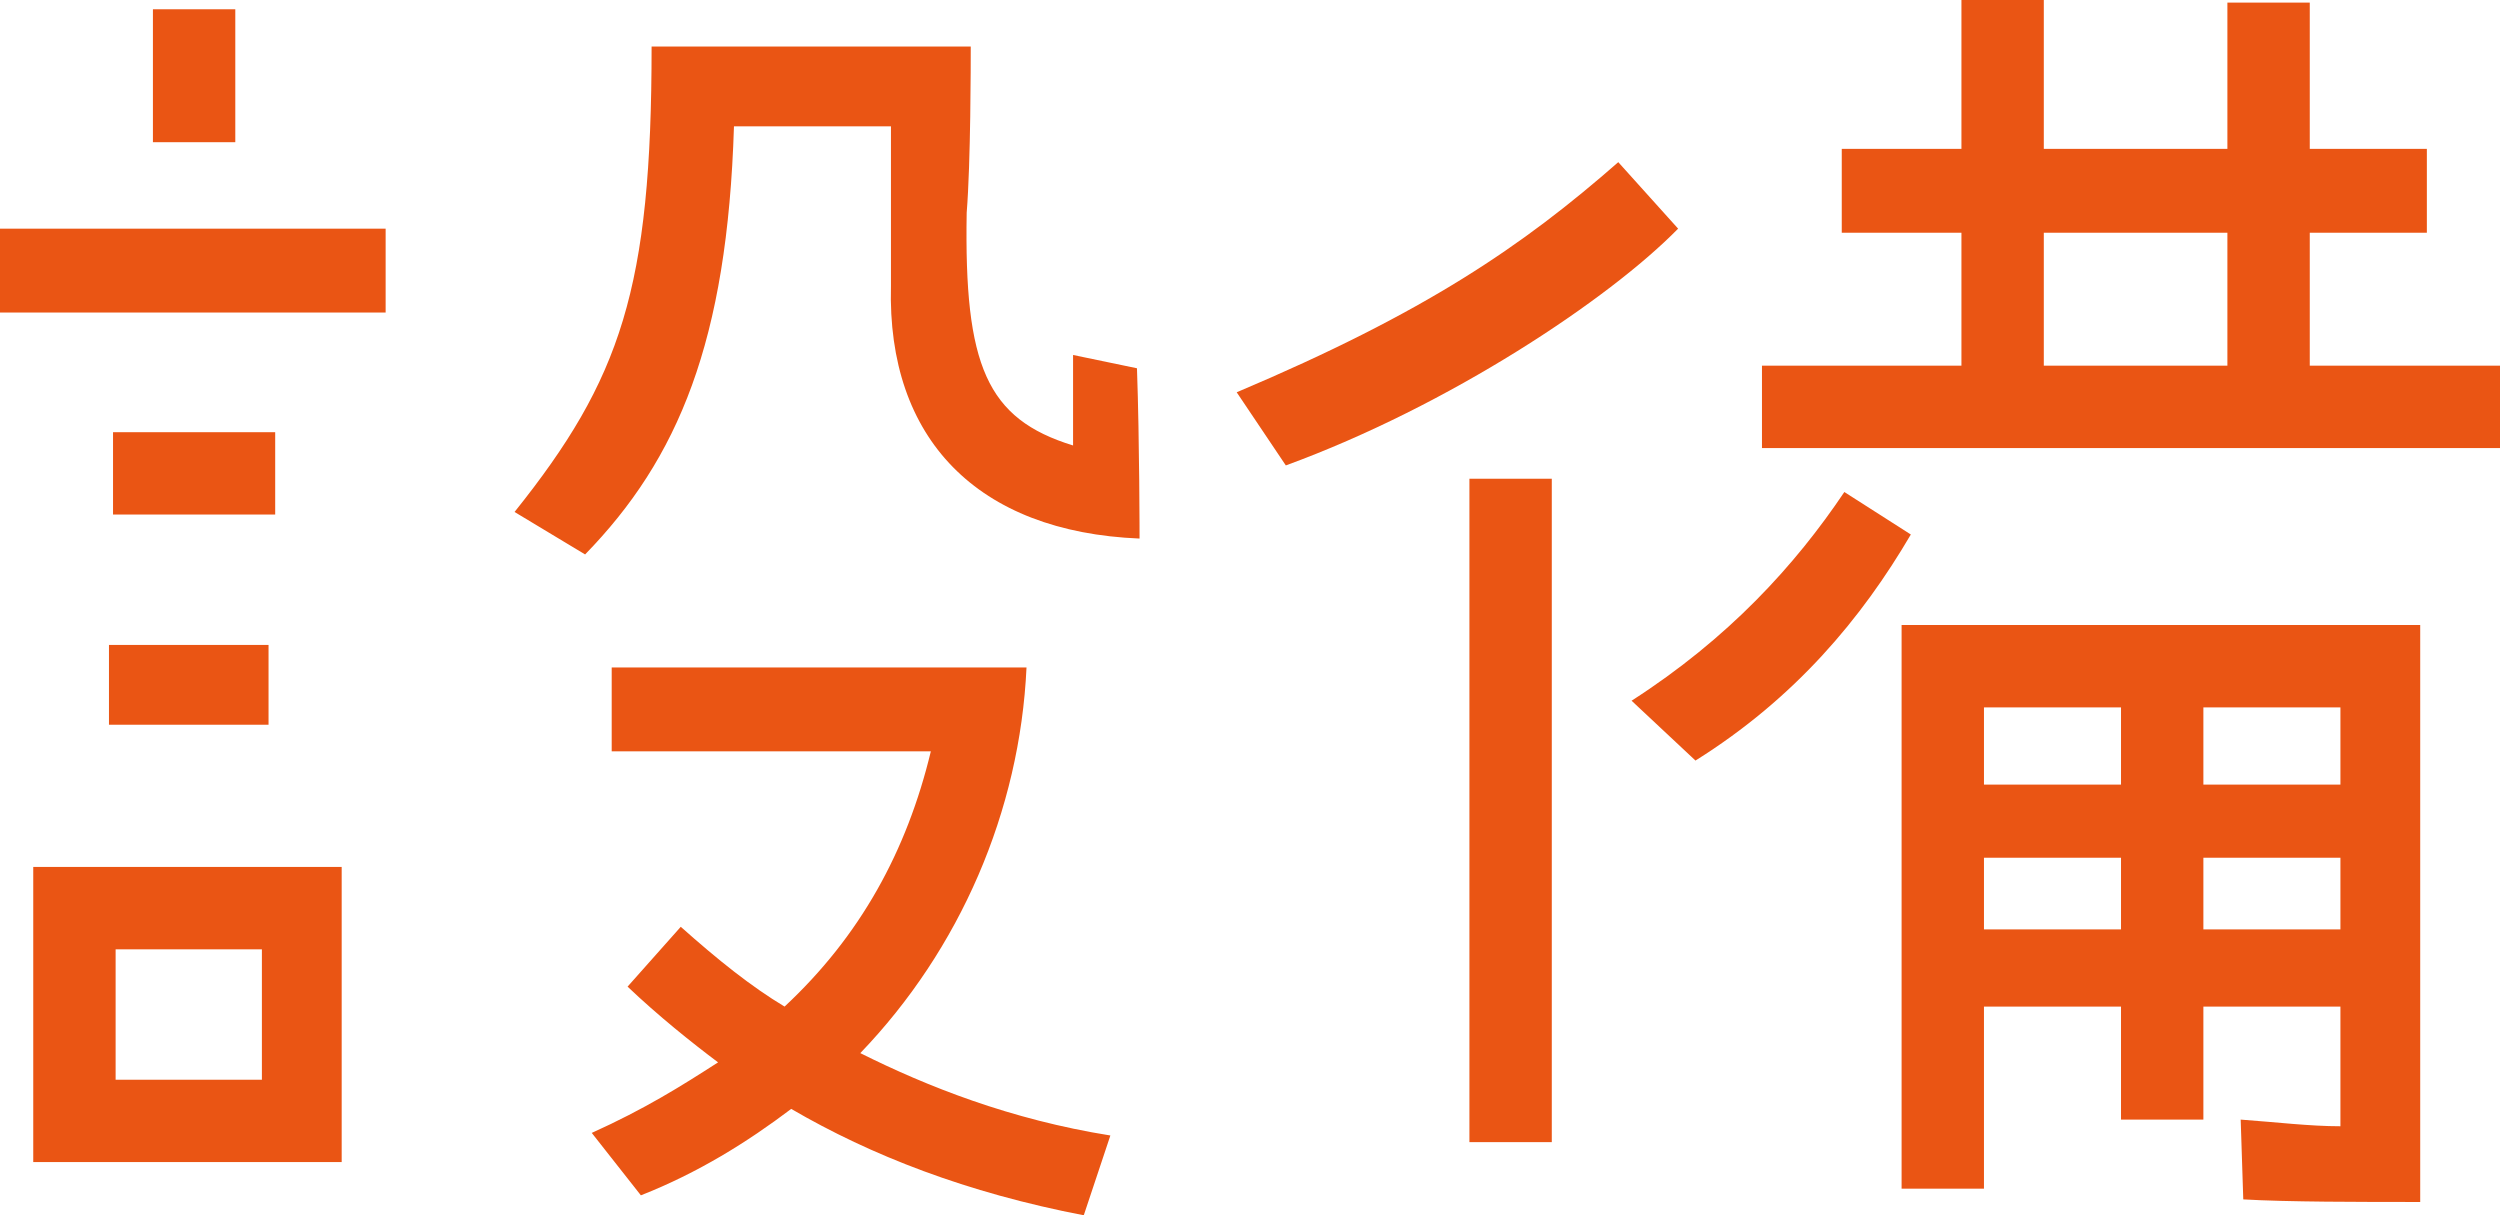 <?xml version="1.0" encoding="UTF-8"?>
<svg id="_レイヤー_2" data-name="レイヤー_2" xmlns="http://www.w3.org/2000/svg" viewBox="0 0 67.68 32.9">
  <defs>
    <style>
      .cls-1 {
        fill: #ea5514;
      }
    </style>
  </defs>
  <g id="_レイヤー_1-2" data-name="レイヤー_1">
    <g>
      <path class="cls-1" d="M0,6.19h10.44v2.27H0v-2.27ZM.9,23.47h8.35v7.99H.9v-7.99ZM2.95,17.46h4.32v2.16H2.95v-2.16ZM7.45,13.93H3.06v-2.23h4.39v2.23ZM3.13,29.23h3.96v-3.53h-3.96v3.53ZM6.37,3.85h-2.23V.25h2.23v3.6ZM30.85,14.58c-4.39-.18-6.84-2.7-6.73-6.84V3.42h-4.25c-.18,5.83-1.51,9-4.03,11.59l-1.91-1.15c2.88-3.6,3.71-6.05,3.71-12.6h8.64c0,.43,0,3.13-.11,4.5-.07,4.14.54,5.58,2.88,6.3v-2.45l1.73.36c.07,1.98.07,4.61.07,4.61ZM23.29,28.51c1.8.9,4.07,1.8,6.77,2.23l-.72,2.16c-3.17-.61-5.76-1.62-7.92-2.88-1.19.9-2.52,1.73-4.07,2.34l-1.33-1.69c1.44-.65,2.41-1.26,3.42-1.91-.72-.54-1.62-1.26-2.45-2.05l1.44-1.62c1.01.9,1.91,1.62,2.81,2.16,2.05-1.91,3.31-4.21,3.96-6.91h-8.64v-2.27h11.23c-.18,3.89-1.8,7.63-4.5,10.44Z"/>
      <path class="cls-1" d="M43.81,4.39l1.62,1.8c-1.87,1.91-6.19,4.79-10.62,6.41l-1.33-1.98c5.11-2.16,7.74-3.96,10.33-6.23ZM42.01,12.96v17.96h-2.23V12.96h2.23ZM51.73,14.47c-1.33,2.27-3.13,4.43-5.83,6.12l-1.73-1.62c2.63-1.69,4.43-3.67,5.76-5.65l1.8,1.15ZM67.68,12.13h-19.98v-2.23h5.4v-3.6h-3.24v-2.27h3.24V0h2.23v4.03h4.97V.07h2.23v3.96h3.17v2.27h-3.17v3.6h5.15v2.23ZM65.52,16.92v15.62c-1.62,0-3.6,0-4.79-.07l-.07-2.16c.97.07,1.87.18,2.7.18v-3.24h-3.71v3.06h-2.23v-3.06h-3.71v4.93h-2.23v-15.26h14.04ZM57.42,21.24v-2.09h-3.71v2.09h3.71ZM57.42,25.16v-1.94h-3.71v1.94h3.71ZM60.3,9.9v-3.6h-4.97v3.6h4.97ZM63.36,19.15h-3.71v2.09h3.71v-2.09ZM63.36,23.22h-3.71v1.94h3.71v-1.94Z"/>
    </g>
  </g>
</svg>
